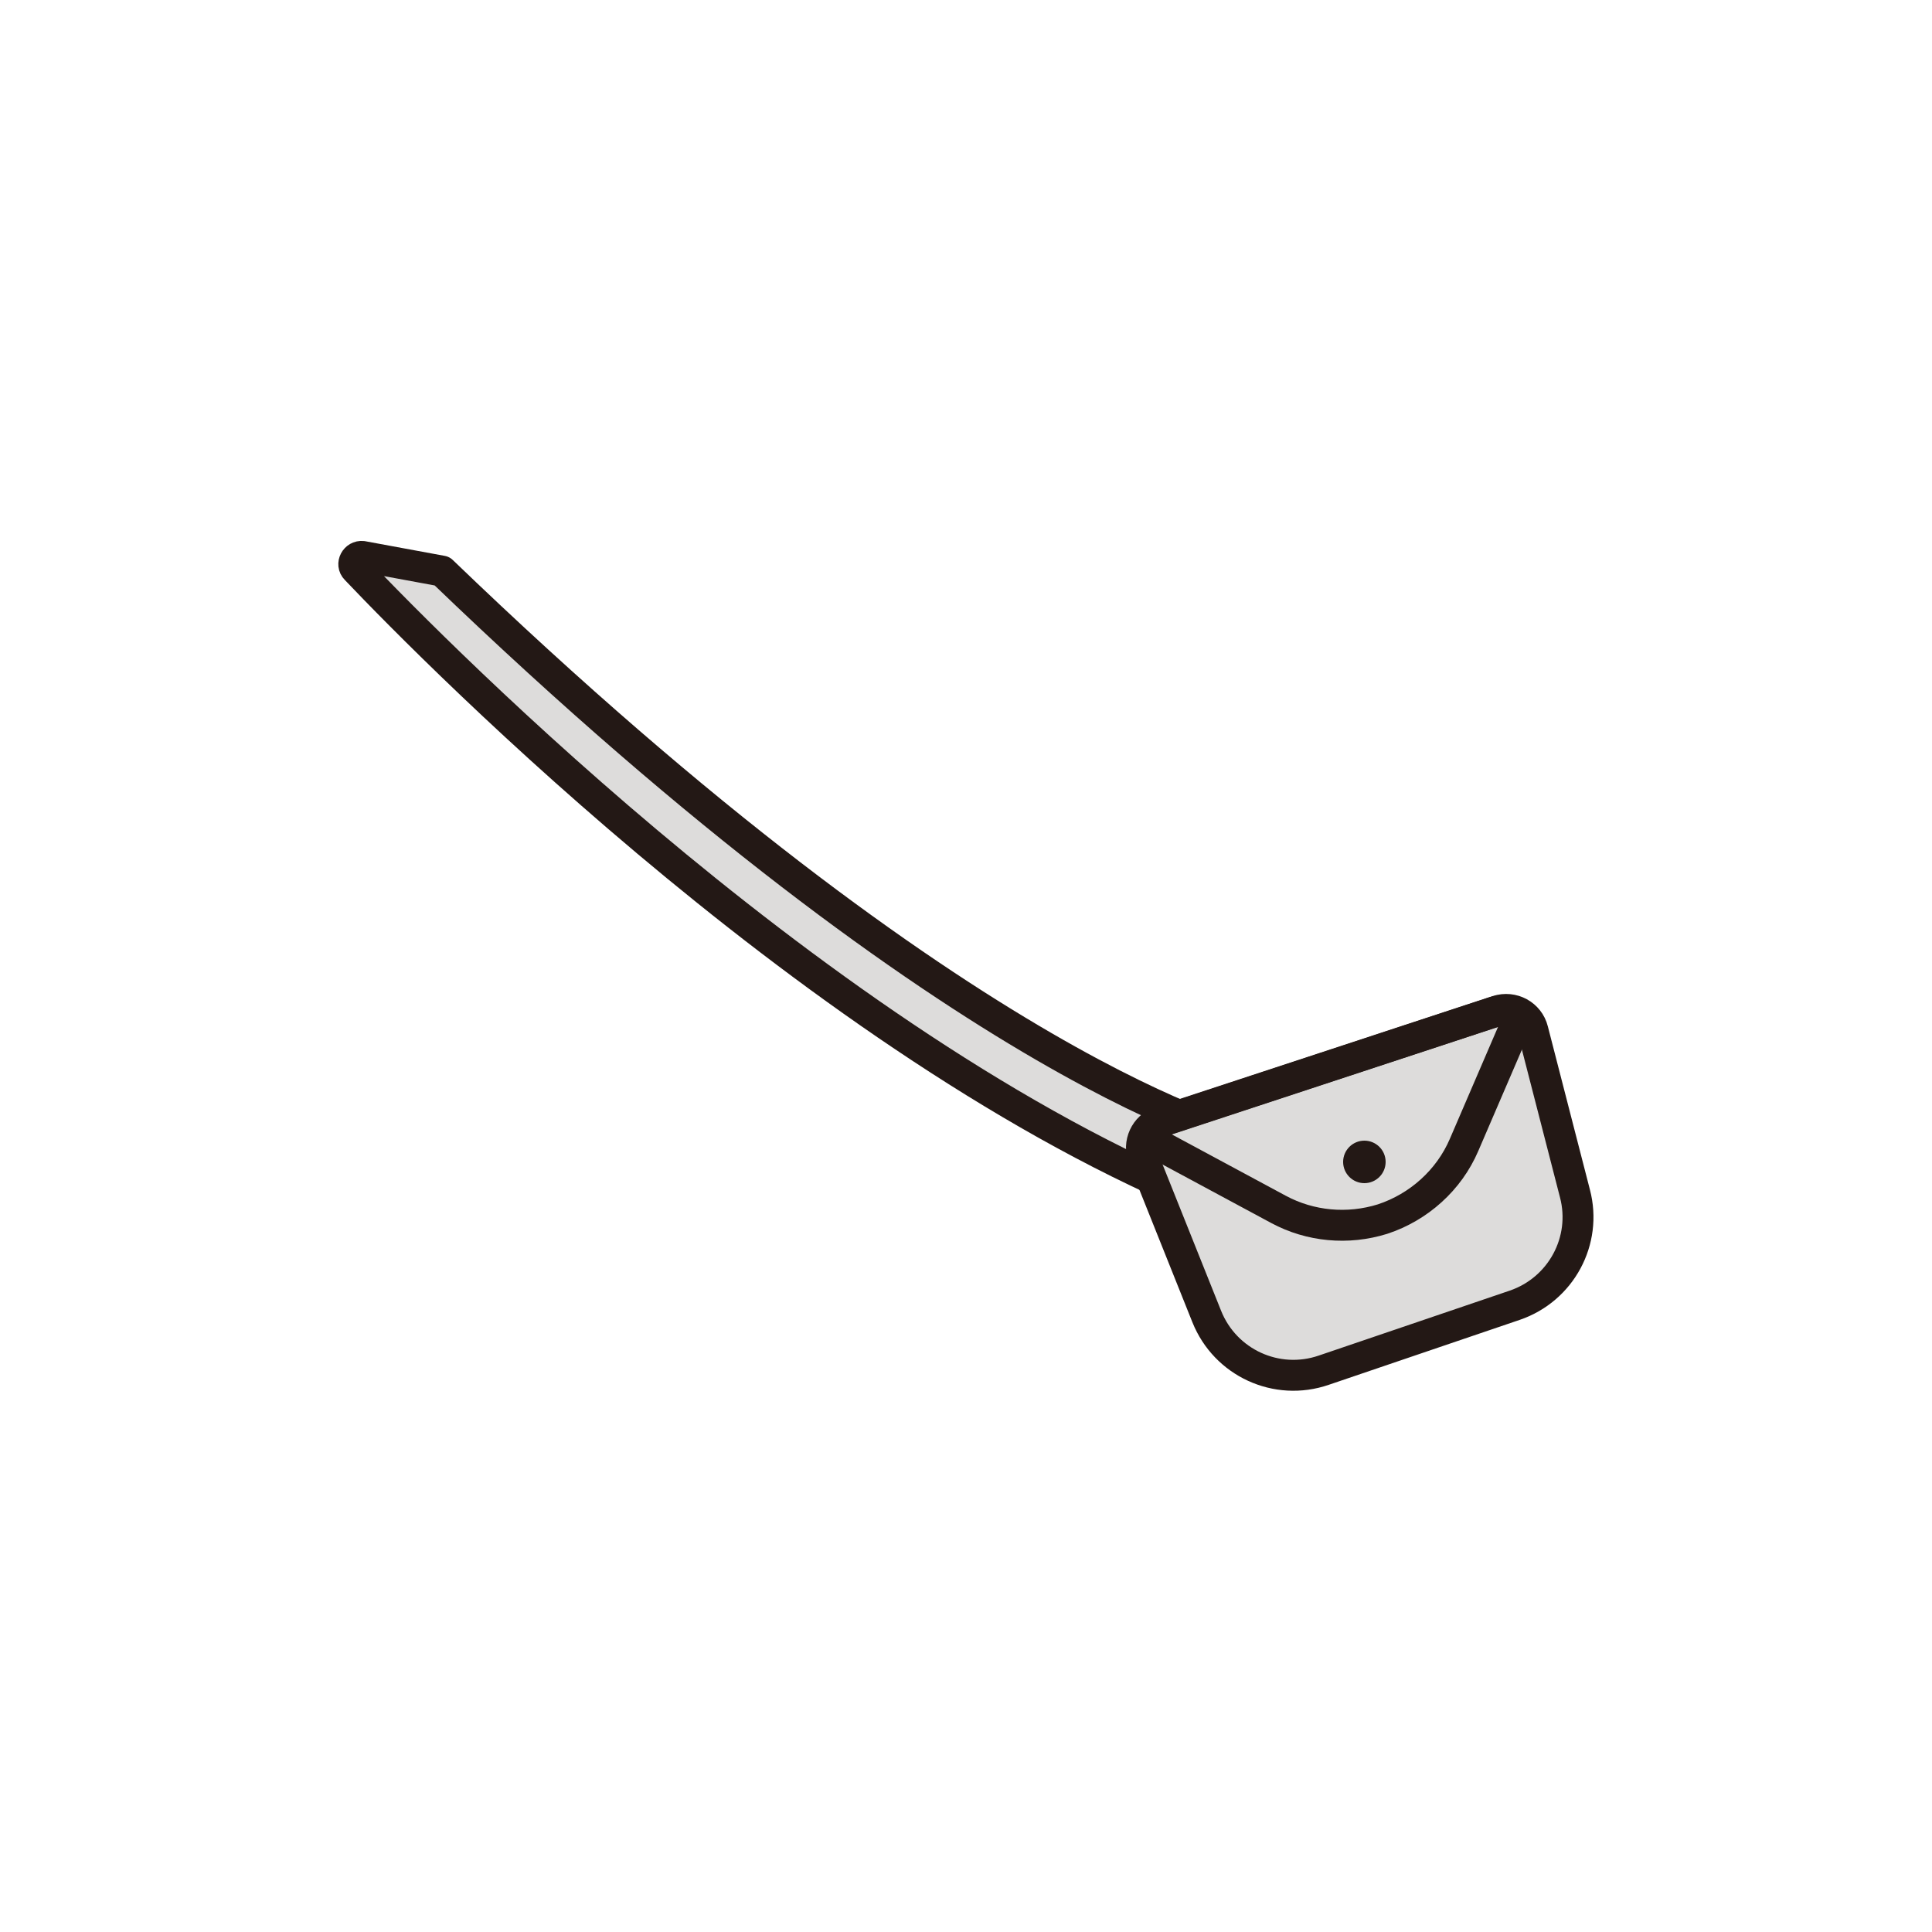 <?xml version="1.0" encoding="utf-8"?>
<!-- Generator: Adobe Illustrator 27.7.0, SVG Export Plug-In . SVG Version: 6.00 Build 0)  -->
<svg version="1.1" id="레이어_1" xmlns="http://www.w3.org/2000/svg" xmlns:xlink="http://www.w3.org/1999/xlink" x="0px"
	 y="0px" viewBox="0 0 500 500" style="enable-background:new 0 0 500 500;" xml:space="preserve">
<style type="text/css">
	.st0{fill:#DDDCDB;stroke:#231815;stroke-width:8;stroke-linecap:round;stroke-linejoin:round;stroke-miterlimit:10;}
	.st1{fill:none;stroke:#231815;stroke-width:8;stroke-linecap:round;stroke-linejoin:round;stroke-miterlimit:10;}
	.st2{fill:#231815;}
</style>
<g id="가방">
	<g id="가방1">
		<path class="st0" d="M92.1,147.3c21.3,22.4,124.7,127.2,225.9,166.2l5.2-18.4c0,0-72.2-15.8-208.8-147.3L93.8,144
			C92,143.8,90.8,146,92.1,147.3z"/>
		<g>
			<path class="st0" d="M295.9,299.7l16.4,41c4.8,12,18.1,18.1,30.3,13.9l49.4-16.8c12-4.1,18.8-16.7,15.6-28.9l-10.9-42.3
				c-1-4-5.2-6.3-9.2-5l-87.3,28.7C296.4,291.6,294.4,295.9,295.9,299.7z"/>
			<path class="st1" d="M330.9,313l-30.1-16.2c-2.9-1.6-2.5-5.8,0.6-6.8l85.6-28.2c3.1-1,5.9,2.1,4.6,5l-12.7,29.5
				c-3.9,9.1-11.7,16.1-21.1,19.2l0,0C348.8,318.3,339.1,317.4,330.9,313z"/>
			<circle class="st2" cx="353.1" cy="300.7" r="5.5"/>
		</g>
	</g>
</g>
</svg>
